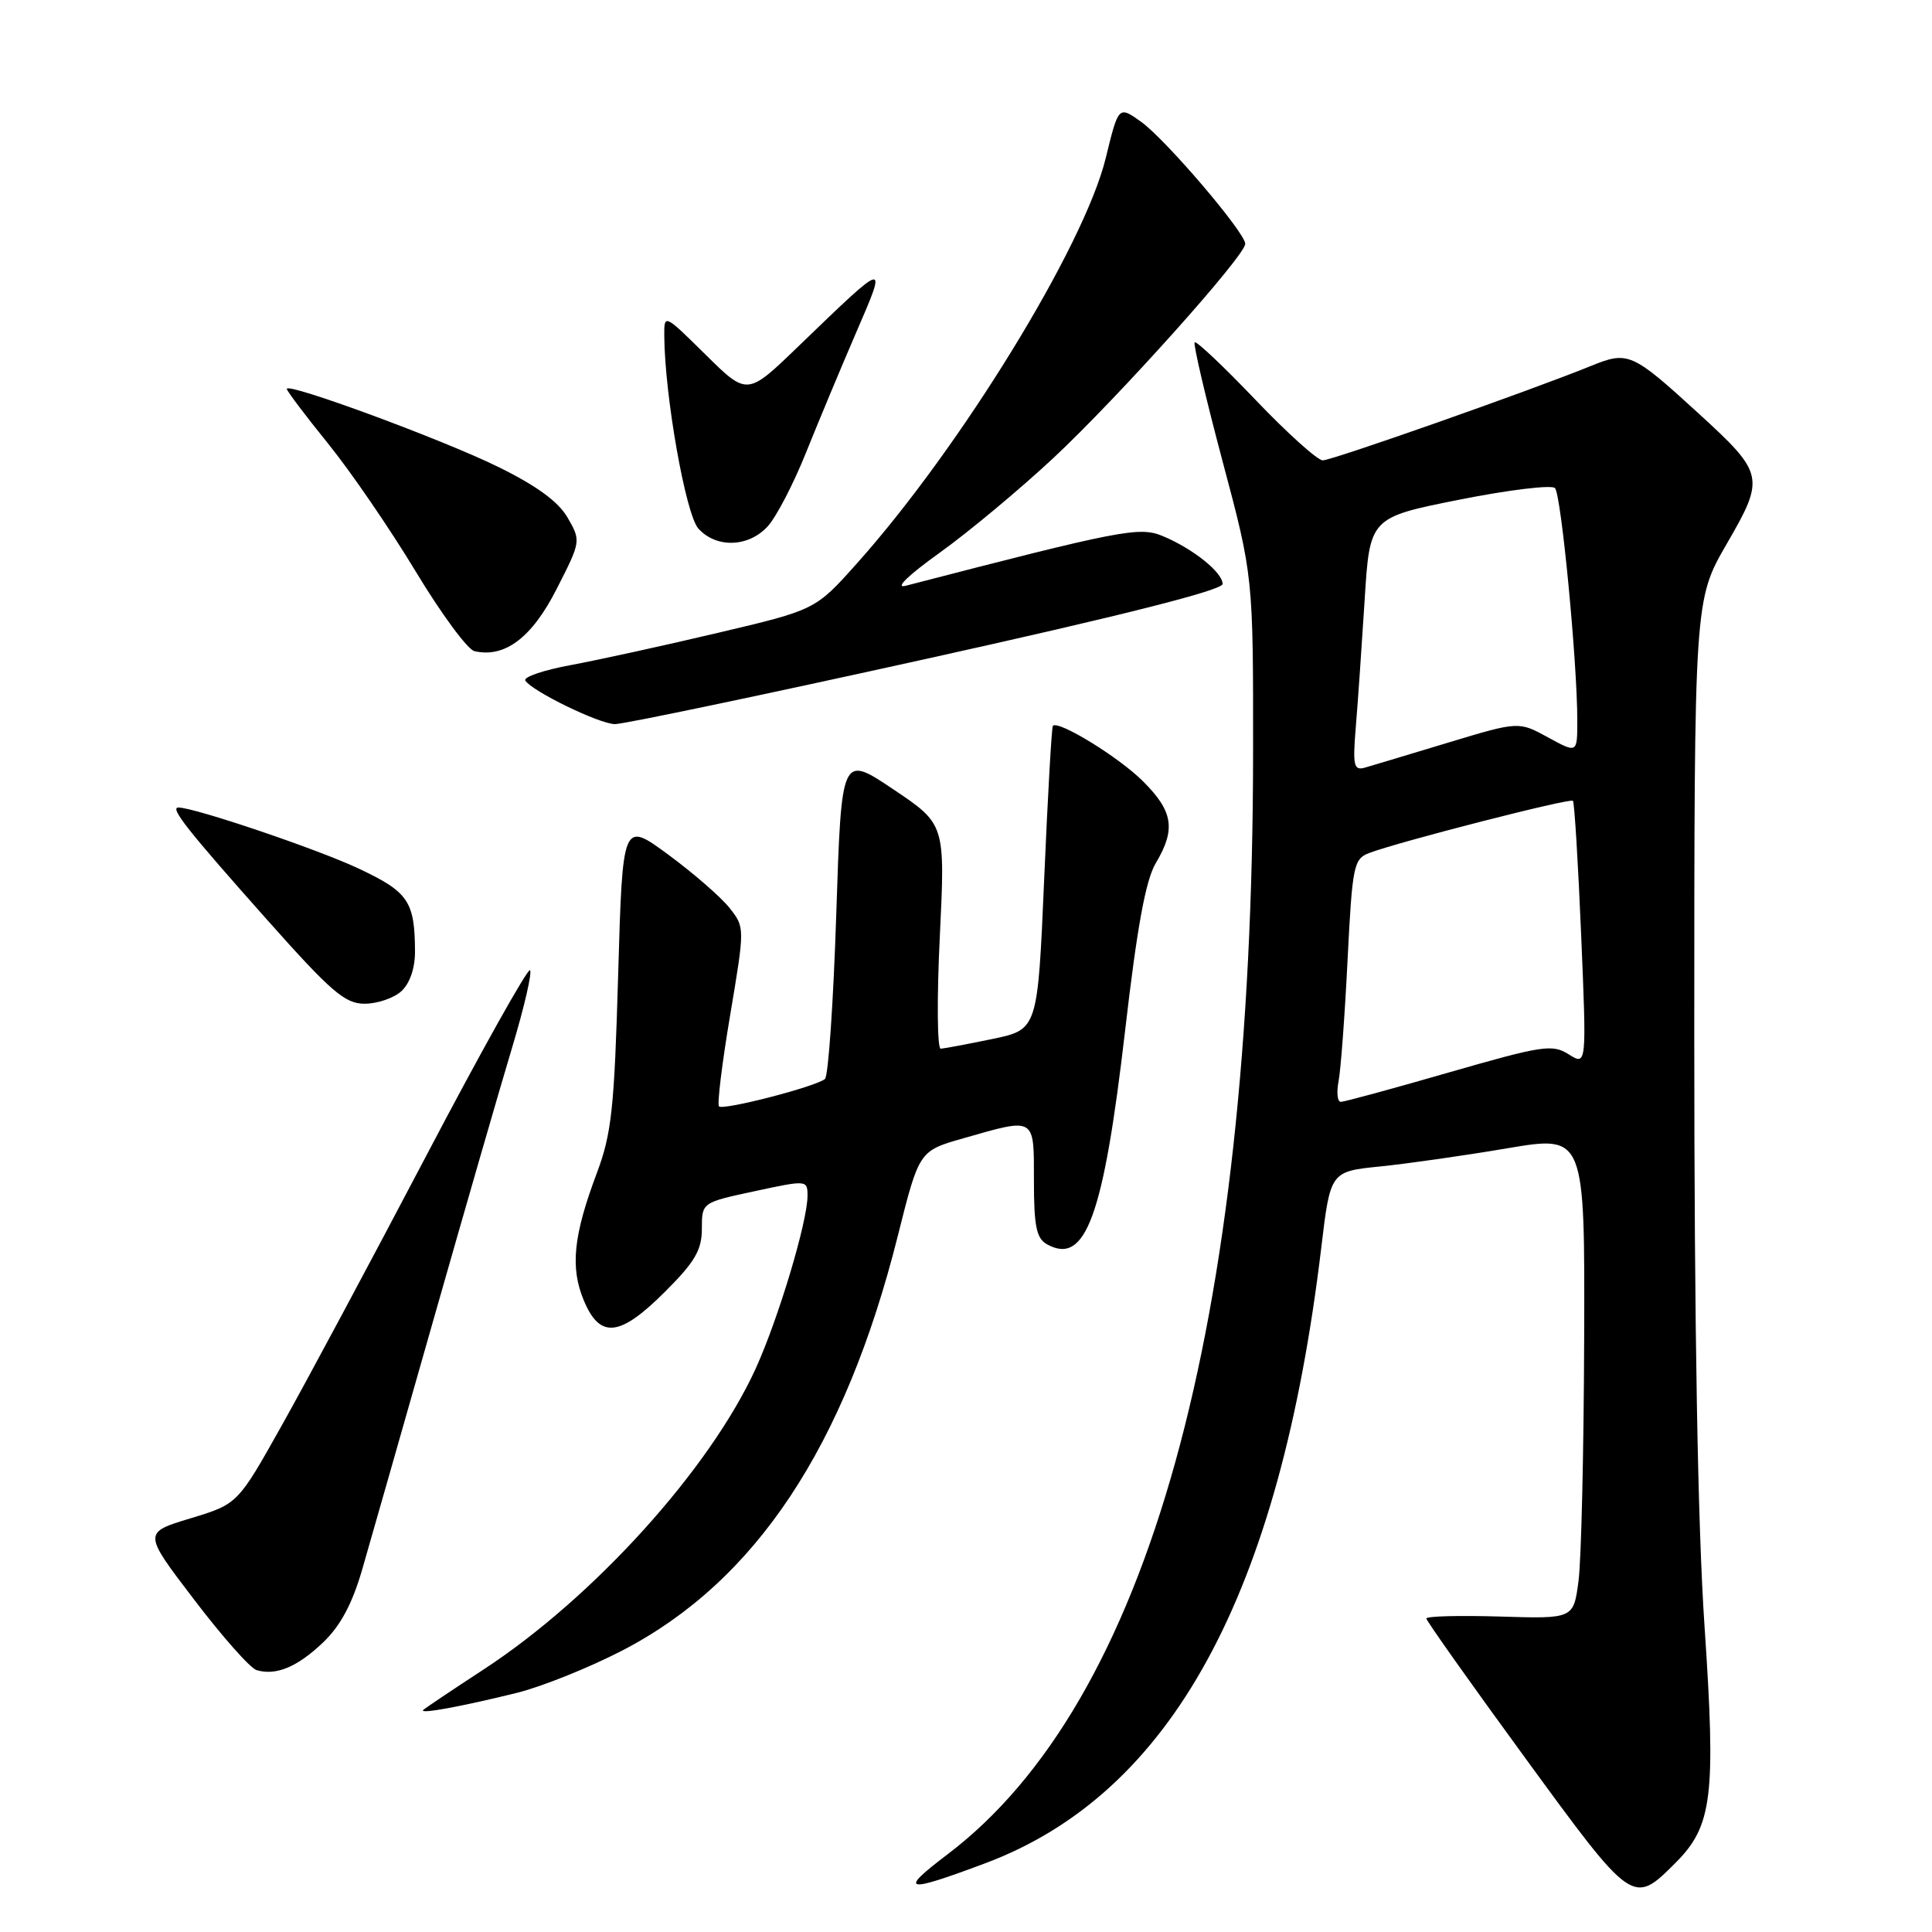 <?xml version="1.0" encoding="UTF-8" standalone="no"?>
<!DOCTYPE svg PUBLIC "-//W3C//DTD SVG 1.1//EN" "http://www.w3.org/Graphics/SVG/1.1/DTD/svg11.dtd" >
<svg xmlns="http://www.w3.org/2000/svg" xmlns:xlink="http://www.w3.org/1999/xlink" version="1.1" viewBox="0 0 256 256">
 <g >
 <path fill="currentColor"
d=" M 222.03 246.82 C 226.90 241.94 227.38 238.02 225.86 215.50 C 224.96 202.29 224.50 175.80 224.50 137.50 C 224.50 79.50 224.50 79.50 228.81 72.05 C 233.90 63.27 233.78 62.75 225.08 54.79 C 216.22 46.69 215.74 46.48 210.76 48.51 C 202.68 51.79 176.51 61.00 175.27 61.00 C 174.58 61.00 170.57 57.39 166.36 52.98 C 162.15 48.57 158.52 45.14 158.30 45.36 C 158.09 45.58 159.74 52.64 161.98 61.06 C 166.06 76.36 166.06 76.36 166.04 99.93 C 165.97 175.78 152.14 225.57 125.55 245.71 C 118.98 250.69 119.86 250.90 130.53 246.90 C 155.20 237.67 169.55 211.40 175.07 165.37 C 176.28 155.23 176.28 155.23 182.89 154.56 C 186.53 154.19 194.11 153.11 199.75 152.15 C 210.00 150.42 210.00 150.42 209.91 177.46 C 209.86 192.33 209.53 206.75 209.16 209.50 C 208.50 214.50 208.50 214.50 198.75 214.20 C 193.39 214.04 189.00 214.15 189.00 214.46 C 189.00 214.76 194.88 223.06 202.06 232.89 C 216.38 252.51 216.36 252.49 222.03 246.82 Z  M 68.50 224.31 C 71.80 223.49 78.10 220.96 82.50 218.68 C 100.12 209.53 111.94 191.74 118.97 163.74 C 121.79 152.50 121.79 152.50 127.65 150.83 C 137.27 148.08 137.00 147.92 137.00 156.45 C 137.00 162.46 137.33 164.09 138.72 164.87 C 143.85 167.73 146.22 161.22 149.09 136.50 C 150.67 122.83 151.81 116.62 153.14 114.38 C 155.82 109.89 155.46 107.52 151.47 103.54 C 148.28 100.34 140.23 95.40 139.51 96.18 C 139.35 96.36 138.83 105.48 138.36 116.46 C 137.50 136.42 137.50 136.42 131.50 137.67 C 128.20 138.35 125.12 138.93 124.65 138.96 C 124.19 138.98 124.13 132.30 124.53 124.10 C 125.25 109.21 125.25 109.21 118.37 104.59 C 111.50 99.98 111.50 99.98 110.81 121.13 C 110.43 132.76 109.76 142.59 109.31 142.97 C 108.13 143.98 95.83 147.16 95.27 146.60 C 95.01 146.34 95.67 140.90 96.75 134.51 C 98.70 122.89 98.70 122.89 96.67 120.31 C 95.56 118.90 91.91 115.72 88.57 113.26 C 82.50 108.79 82.50 108.79 81.91 129.14 C 81.40 146.94 81.04 150.25 79.06 155.50 C 75.97 163.74 75.54 167.96 77.36 172.32 C 79.50 177.44 82.13 177.16 88.14 171.14 C 92.09 167.20 93.00 165.63 93.00 162.81 C 93.00 159.34 93.00 159.34 100.00 157.84 C 106.92 156.35 107.00 156.36 107.00 158.44 C 107.00 161.88 103.15 174.70 100.14 181.33 C 94.05 194.67 78.67 211.68 64.07 221.22 C 59.92 223.93 56.33 226.34 56.08 226.58 C 55.51 227.16 61.04 226.15 68.50 224.31 Z  M 42.79 217.65 C 45.09 215.47 46.66 212.55 47.98 208.01 C 49.01 204.43 53.26 189.57 57.40 175.00 C 61.55 160.43 66.25 144.14 67.86 138.80 C 69.46 133.47 70.53 128.86 70.23 128.56 C 69.93 128.26 63.71 139.37 56.42 153.26 C 49.13 167.14 40.54 183.18 37.33 188.89 C 31.50 199.29 31.50 199.29 25.23 201.19 C 18.95 203.09 18.95 203.09 25.73 211.97 C 29.45 216.86 33.17 221.06 34.00 221.30 C 36.57 222.06 39.38 220.90 42.79 217.65 Z  M 53.17 131.35 C 54.30 130.32 54.99 128.32 54.99 126.10 C 54.96 119.44 54.13 118.20 47.57 115.11 C 42.17 112.55 25.77 107.00 23.64 107.00 C 22.46 107.00 24.82 109.99 35.43 121.92 C 43.88 131.42 45.71 133.00 48.31 133.00 C 49.98 133.00 52.17 132.26 53.17 131.35 Z  M 122.71 87.31 C 148.57 81.59 162.00 78.20 162.00 77.38 C 162.00 75.84 158.05 72.68 154.04 71.02 C 150.98 69.75 148.55 70.22 120.00 77.62 C 118.51 78.00 120.34 76.23 124.50 73.25 C 128.35 70.49 135.14 64.83 139.60 60.67 C 148.16 52.67 165.00 33.88 165.00 32.31 C 165.00 30.82 154.44 18.45 151.19 16.13 C 148.21 14.01 148.21 14.01 146.51 20.97 C 143.65 32.63 127.28 59.29 113.55 74.65 C 108.05 80.81 108.05 80.81 95.10 83.86 C 87.98 85.55 79.21 87.46 75.62 88.13 C 72.03 88.79 69.32 89.71 69.61 90.18 C 70.48 91.58 79.35 95.90 81.46 95.95 C 82.53 95.98 101.09 92.09 122.71 87.31 Z  M 73.75 78.06 C 76.98 71.73 76.99 71.67 75.21 68.59 C 73.98 66.46 71.10 64.36 65.96 61.84 C 58.59 58.22 38.00 50.63 38.00 51.53 C 38.00 51.79 40.45 55.04 43.45 58.75 C 46.46 62.46 51.68 70.09 55.07 75.70 C 58.45 81.31 61.96 86.07 62.86 86.28 C 66.88 87.21 70.47 84.51 73.75 78.06 Z  M 101.72 69.75 C 102.86 68.51 105.14 64.12 106.79 60.00 C 108.45 55.88 111.44 48.70 113.45 44.05 C 117.61 34.41 117.73 34.38 105.75 45.93 C 99.01 52.44 99.01 52.44 93.50 47.00 C 88.00 41.57 88.00 41.57 88.02 44.53 C 88.08 52.47 90.86 68.19 92.54 70.04 C 94.91 72.66 99.17 72.53 101.72 69.75 Z  M 177.37 143.25 C 177.66 141.74 178.20 134.51 178.56 127.18 C 179.19 114.69 179.37 113.81 181.42 113.03 C 185.38 111.53 208.05 105.72 208.42 106.11 C 208.62 106.33 209.11 114.31 209.51 123.85 C 210.24 141.20 210.24 141.20 207.87 139.71 C 205.69 138.33 204.41 138.53 192.00 142.10 C 184.57 144.25 178.13 146.00 177.67 146.00 C 177.21 146.00 177.08 144.76 177.37 143.25 Z  M 179.65 96.34 C 179.92 93.13 180.44 85.57 180.82 79.54 C 181.50 68.58 181.50 68.58 193.37 66.21 C 199.90 64.91 205.60 64.22 206.04 64.67 C 206.87 65.53 209.00 87.75 209.00 95.47 C 209.00 99.83 209.00 99.83 205.11 97.70 C 201.23 95.58 201.23 95.58 191.86 98.41 C 186.71 99.97 181.75 101.46 180.84 101.72 C 179.38 102.13 179.23 101.45 179.65 96.34 Z "/>
</g>
</svg>